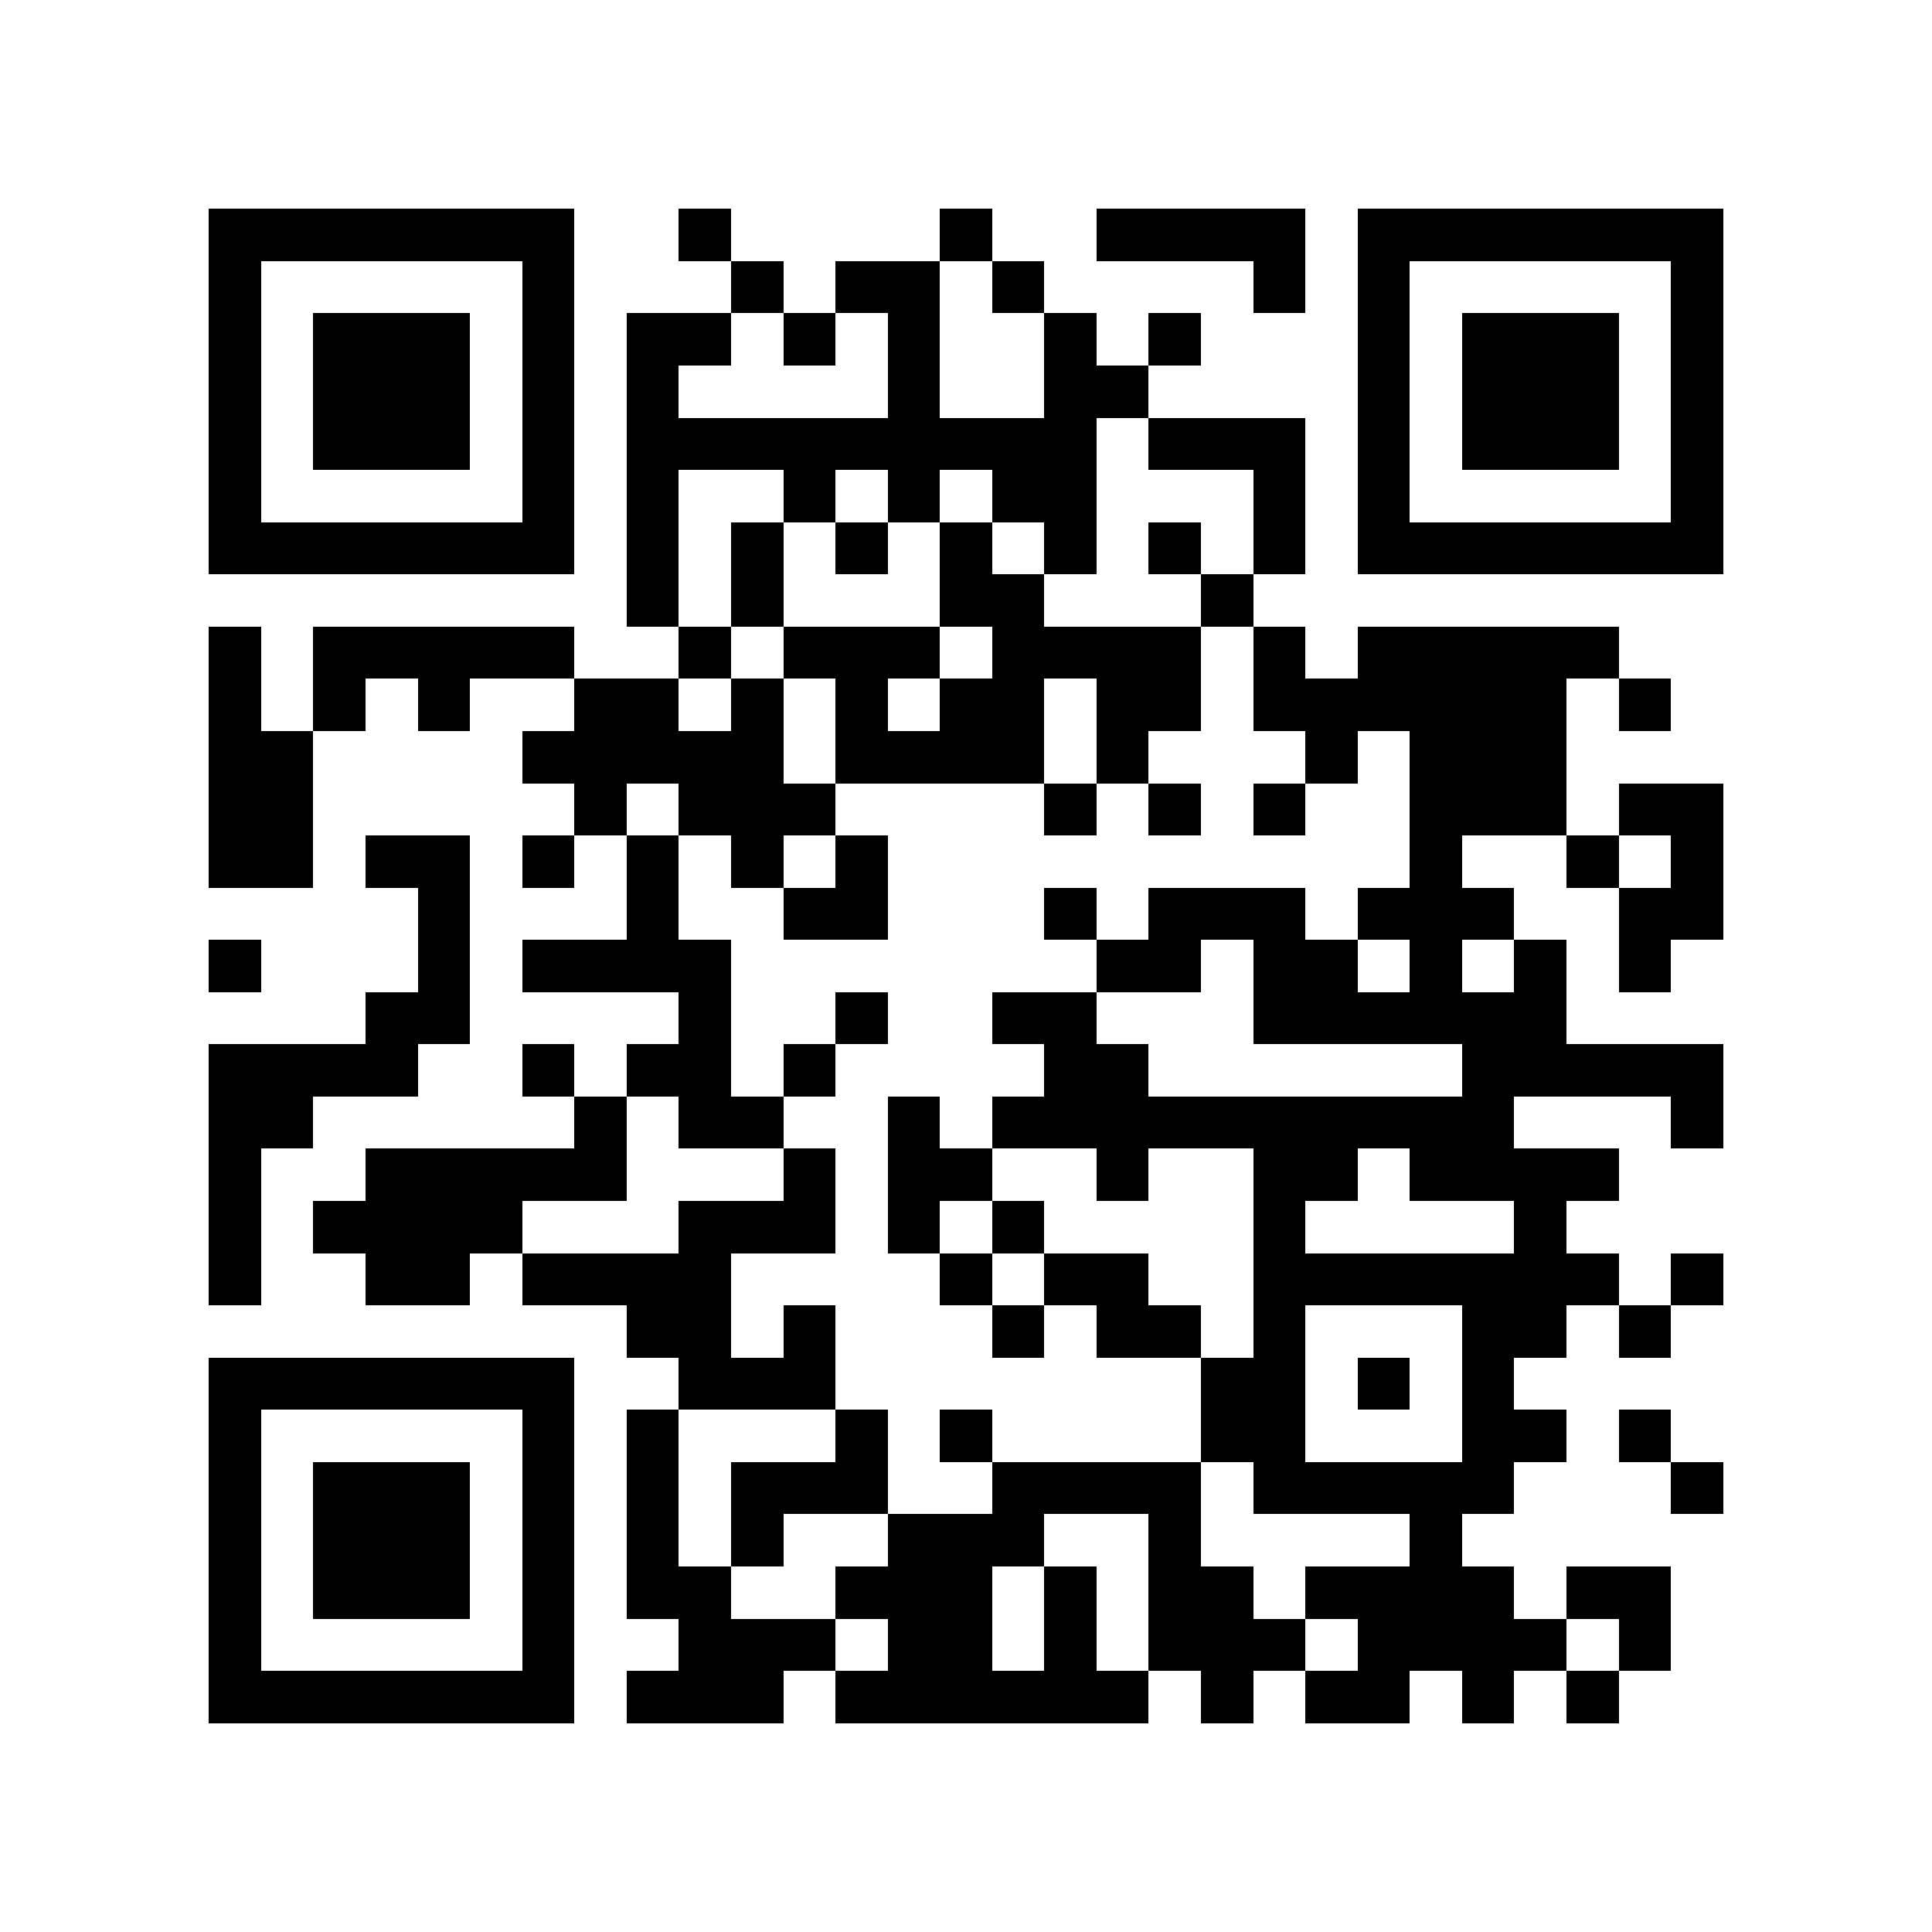 <?xml version="1.0" encoding="utf-8"?><!DOCTYPE svg PUBLIC "-//W3C//DTD SVG 1.1//EN" "http://www.w3.org/Graphics/SVG/1.1/DTD/svg11.dtd"><svg xmlns="http://www.w3.org/2000/svg" viewBox="0 0 37 37" shape-rendering="crispEdges"><path fill="#ffffff" d="M0 0h37v37H0z"/><path stroke="#000000" d="M4 4.5h7m2 0h1m4 0h1m2 0h4m1 0h7M4 5.5h1m5 0h1m3 0h1m1 0h2m1 0h1m4 0h1m1 0h1m5 0h1M4 6.5h1m1 0h3m1 0h1m1 0h2m1 0h1m1 0h1m2 0h1m1 0h1m3 0h1m1 0h3m1 0h1M4 7.5h1m1 0h3m1 0h1m1 0h1m4 0h1m2 0h2m4 0h1m1 0h3m1 0h1M4 8.5h1m1 0h3m1 0h1m1 0h9m1 0h3m1 0h1m1 0h3m1 0h1M4 9.5h1m5 0h1m1 0h1m2 0h1m1 0h1m1 0h2m3 0h1m1 0h1m5 0h1M4 10.5h7m1 0h1m1 0h1m1 0h1m1 0h1m1 0h1m1 0h1m1 0h1m1 0h7M12 11.5h1m1 0h1m3 0h2m3 0h1M4 12.5h1m1 0h5m2 0h1m1 0h3m1 0h4m1 0h1m1 0h5M4 13.5h1m1 0h1m1 0h1m2 0h2m1 0h1m1 0h1m1 0h2m1 0h2m1 0h6m1 0h1M4 14.5h2m4 0h5m1 0h4m1 0h1m3 0h1m1 0h3M4 15.5h2m5 0h1m1 0h3m4 0h1m1 0h1m1 0h1m2 0h3m1 0h2M4 16.5h2m1 0h2m1 0h1m1 0h1m1 0h1m1 0h1m10 0h1m2 0h1m1 0h1M8 17.5h1m3 0h1m2 0h2m3 0h1m1 0h3m1 0h3m2 0h2M4 18.5h1m3 0h1m1 0h4m7 0h2m1 0h2m1 0h1m1 0h1m1 0h1M7 19.5h2m4 0h1m2 0h1m2 0h2m3 0h6M4 20.5h4m2 0h1m1 0h2m1 0h1m4 0h2m6 0h5M4 21.5h2m5 0h1m1 0h2m2 0h1m1 0h10m3 0h1M4 22.5h1m2 0h5m3 0h1m1 0h2m2 0h1m2 0h2m1 0h4M4 23.5h1m1 0h4m3 0h3m1 0h1m1 0h1m4 0h1m4 0h1M4 24.5h1m2 0h2m1 0h4m4 0h1m1 0h2m2 0h7m1 0h1M12 25.5h2m1 0h1m3 0h1m1 0h2m1 0h1m3 0h2m1 0h1M4 26.5h7m2 0h3m7 0h2m1 0h1m1 0h1M4 27.5h1m5 0h1m1 0h1m3 0h1m1 0h1m4 0h2m3 0h2m1 0h1M4 28.5h1m1 0h3m1 0h1m1 0h1m1 0h3m2 0h4m1 0h5m3 0h1M4 29.5h1m1 0h3m1 0h1m1 0h1m1 0h1m2 0h3m2 0h1m4 0h1M4 30.5h1m1 0h3m1 0h1m1 0h2m2 0h3m1 0h1m1 0h2m1 0h4m1 0h2M4 31.5h1m5 0h1m2 0h3m1 0h2m1 0h1m1 0h3m1 0h4m1 0h1M4 32.5h7m1 0h3m1 0h6m1 0h1m1 0h2m1 0h1m1 0h1"/></svg>
